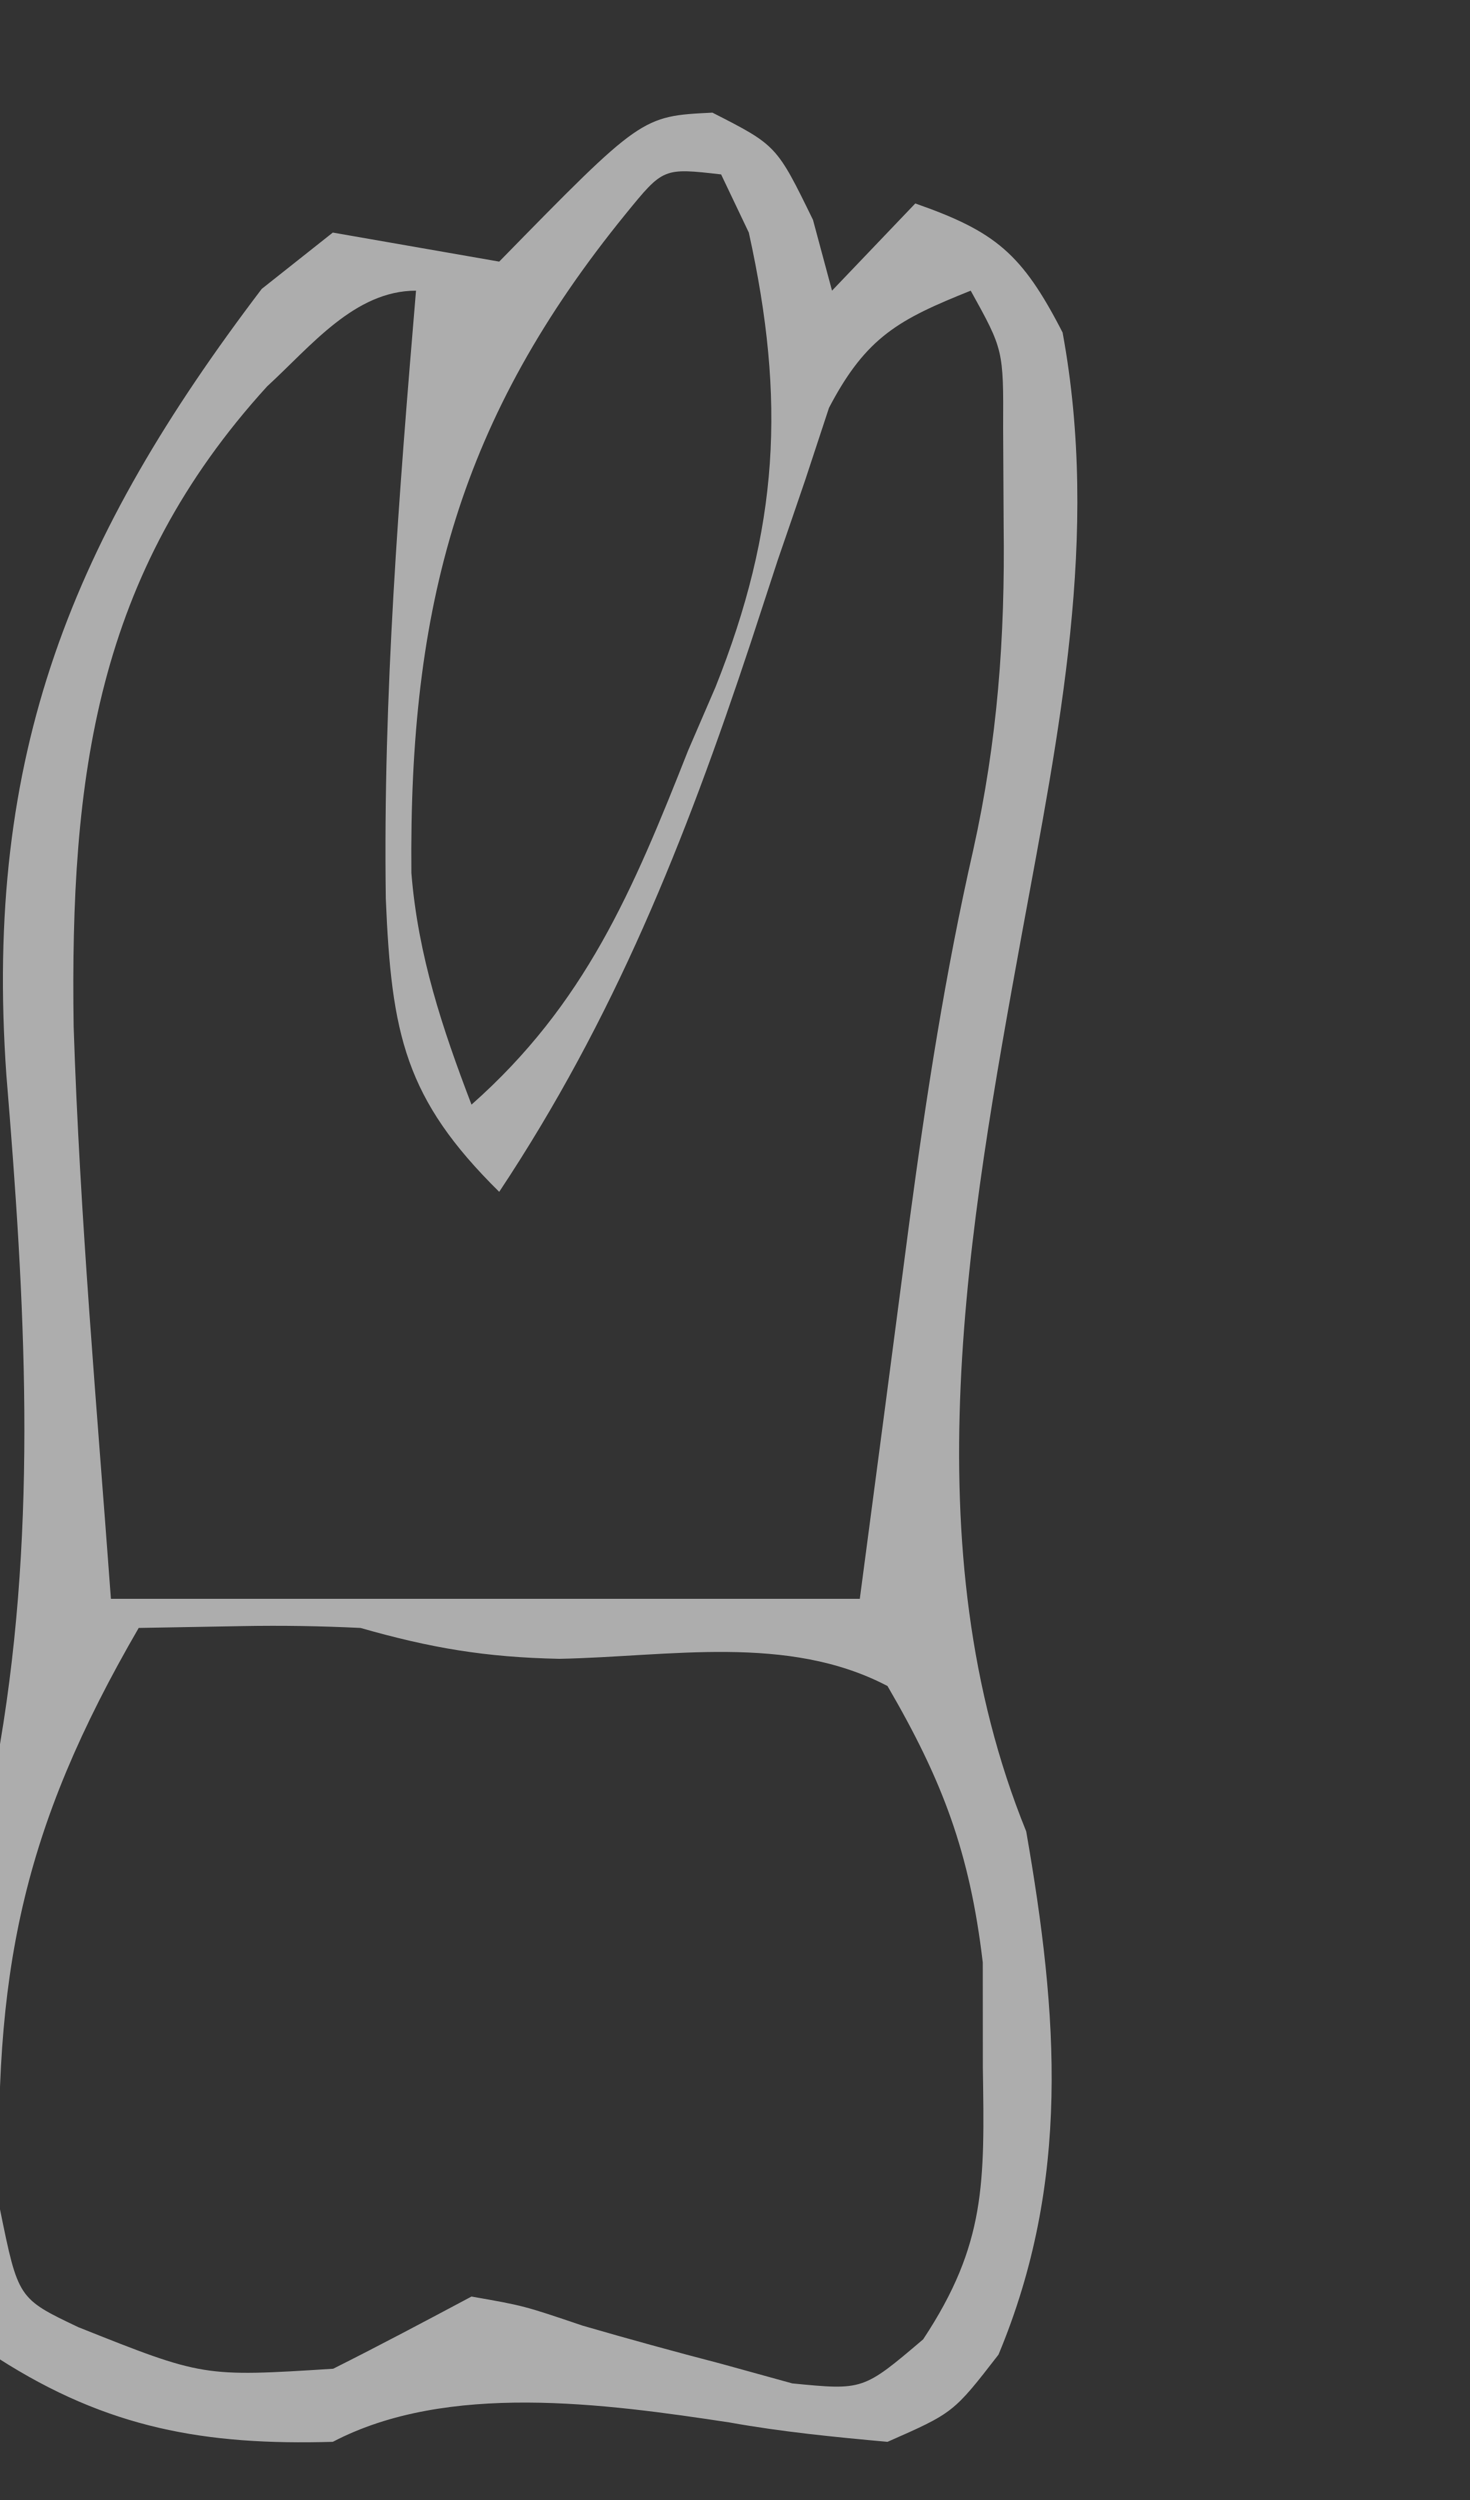 <svg width="20" height="34" viewBox="0 0 20 34" fill="none" xmlns="http://www.w3.org/2000/svg">
<rect x="0" y="0" width="20" height="34" fill="#333333" stroke="none"/>
<g clip-path="url(#clip0_334_2146)">
<path d="M9.693 1.532C10.566 1.977 10.566 1.977 11.061 2.99C11.19 3.467 11.19 3.467 11.32 3.953C11.694 3.562 12.068 3.171 12.453 2.767C13.544 3.149 13.905 3.448 14.457 4.522C14.966 7.281 14.406 9.957 13.906 12.684C13.174 16.701 12.389 21.034 13.962 24.907C14.398 27.406 14.568 29.669 13.585 32.023C12.972 32.814 12.972 32.814 12.075 33.209C11.356 33.144 10.635 33.073 9.923 32.945C8.232 32.689 6.086 32.393 4.528 33.209C2.792 33.259 1.465 33.027 -0.024 32.073C-1.111 30.236 -0.982 28.595 -0.755 26.488C-0.518 25.562 -0.266 24.639 -0 23.721C0.514 20.681 0.339 17.681 0.087 14.624C-0.222 10.238 0.993 7.309 3.561 3.929C3.88 3.676 4.199 3.423 4.528 3.163C5.283 3.295 6.038 3.426 6.792 3.558C8.729 1.579 8.729 1.579 9.693 1.532ZM8.514 2.908C6.258 5.679 5.563 8.236 5.597 11.873C5.688 12.996 6.017 13.982 6.415 15.023C7.961 13.655 8.607 12.119 9.363 10.205C9.485 9.921 9.608 9.638 9.734 9.346C10.596 7.185 10.693 5.448 10.188 3.163C10.064 2.902 9.939 2.641 9.811 2.372C9.024 2.282 9.024 2.282 8.514 2.908ZM3.635 5.254C1.308 7.808 0.951 10.553 1.002 13.963C1.087 16.562 1.319 19.152 1.509 21.744C4.871 21.744 8.234 21.744 11.698 21.744C12.038 19.172 12.038 19.172 12.375 16.6C12.603 14.9 12.861 13.231 13.241 11.561C13.572 10.07 13.675 8.677 13.655 7.141C13.652 6.487 13.652 6.487 13.648 5.821C13.653 4.758 13.653 4.758 13.207 3.953C12.237 4.342 11.786 4.576 11.279 5.546C11.173 5.869 11.066 6.193 10.956 6.526C10.834 6.884 10.711 7.242 10.584 7.61C10.461 7.986 10.339 8.361 10.212 8.747C9.315 11.452 8.358 13.85 6.792 16.209C5.51 14.945 5.325 14.067 5.249 12.22C5.21 9.453 5.429 6.708 5.66 3.953C4.824 3.953 4.23 4.709 3.635 5.254ZM1.887 22.14C0.294 24.884 -0.099 26.845 -0 30.047C0.247 31.26 0.247 31.26 1.064 31.649C2.765 32.327 2.765 32.327 4.533 32.215C5.165 31.898 5.79 31.566 6.415 31.233C7.127 31.358 7.127 31.358 7.924 31.628C8.551 31.81 9.18 31.983 9.811 32.147C10.13 32.235 10.449 32.323 10.778 32.414C11.743 32.509 11.743 32.509 12.56 31.815C13.416 30.521 13.396 29.683 13.372 28.119C13.372 27.647 13.371 27.175 13.371 26.689C13.194 25.191 12.823 24.214 12.075 22.93C10.714 22.217 9.106 22.531 7.609 22.56C6.601 22.539 5.863 22.413 4.905 22.14C4.371 22.114 3.836 22.105 3.302 22.115C2.835 22.123 2.368 22.131 1.887 22.14Z" fill="white" fill-opacity="0.6"/>
</g>
<defs>
<clipPath id="clip0_334_2146">
<rect width="20" height="34" fill="white"/>
</clipPath>
</defs>
</svg>
